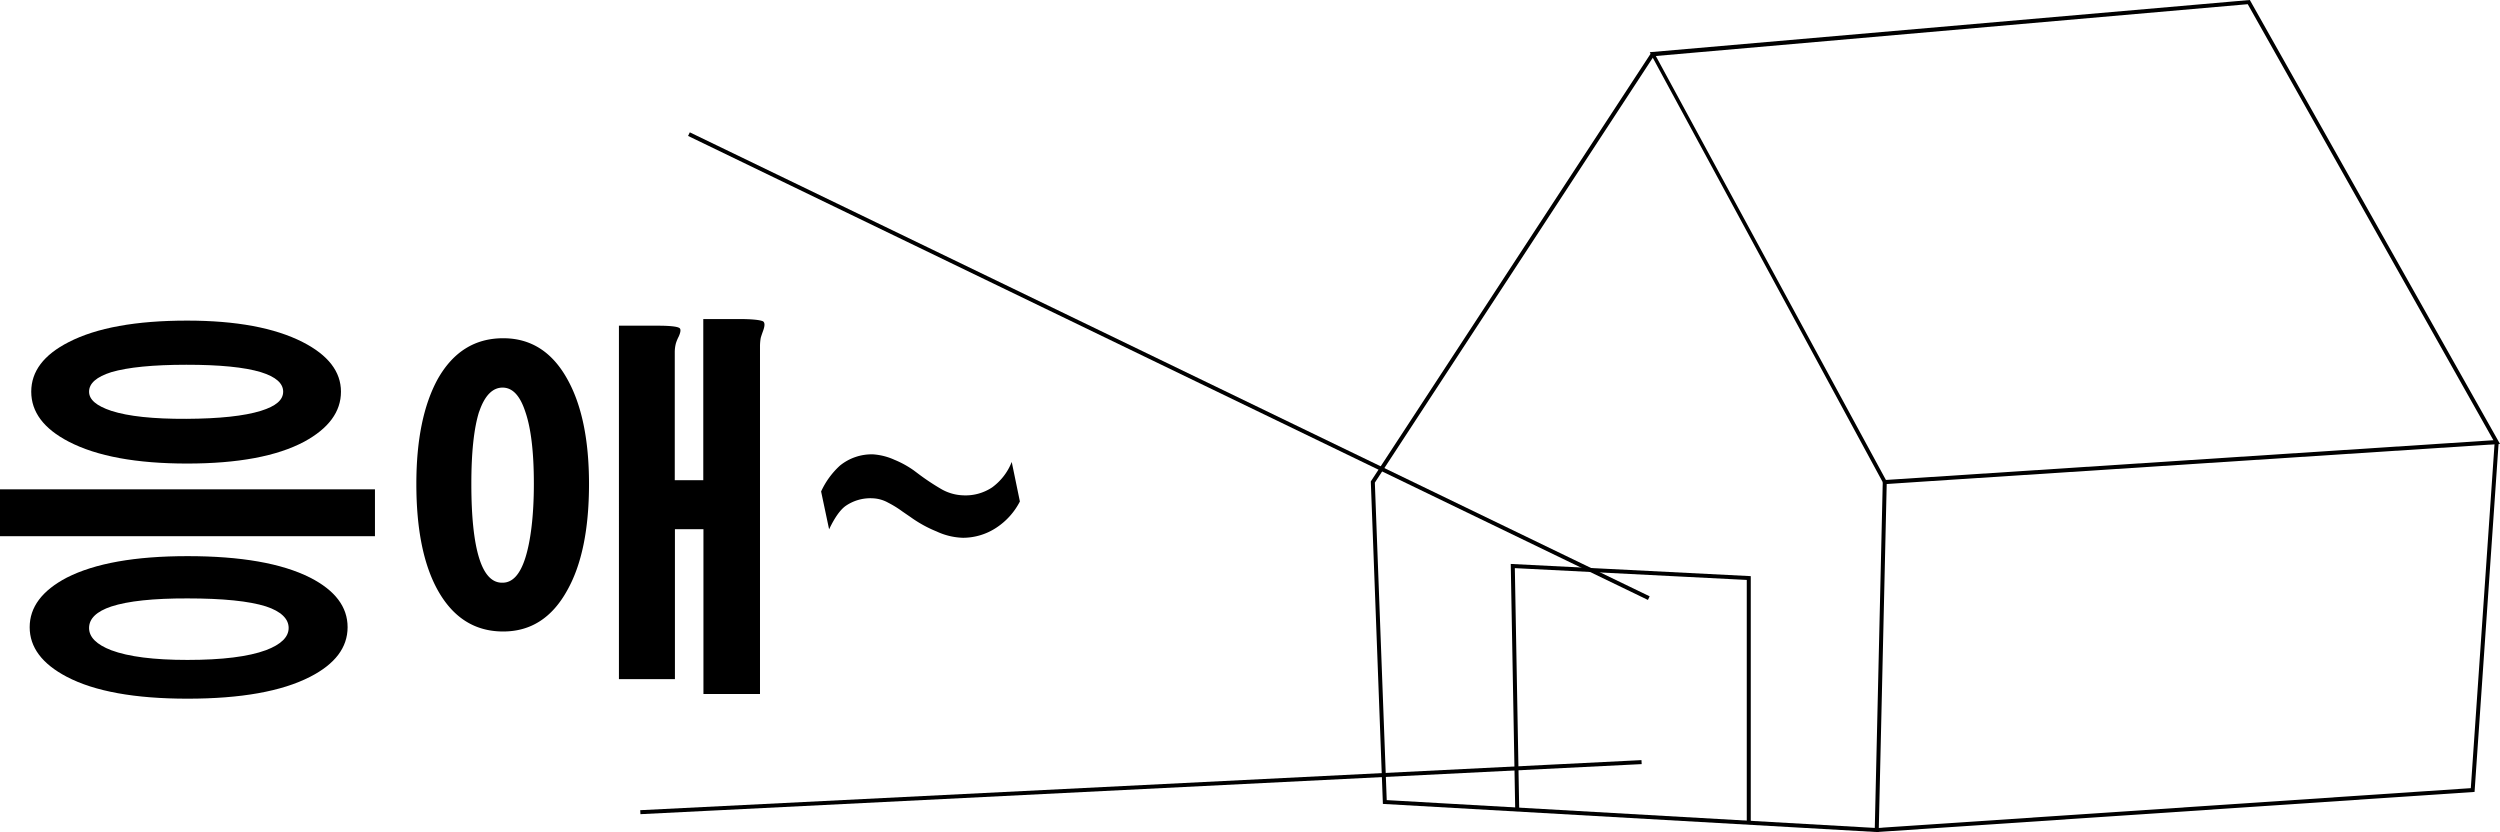 <svg xmlns="http://www.w3.org/2000/svg" viewBox="0 0 625.07 208.05"><title>cry</title><g id="레이어_2" data-name="레이어 2"><g id="레이어_1-2" data-name="레이어 1"><path d="M471,121.05l-58.51-108L562.52,0l.16.28L625.07,111ZM414,14,471.53,120l151.89-9.93L562,1.05Z"/><polygon points="469.73 208.06 345.76 201 342.74 120.39 342.82 120.25 412.82 13.25 413.66 13.8 343.75 120.67 346.72 200.05 468.75 207 470.74 120.52 471.74 120.54 469.73 208.06"/><polygon points="469.27 208.03 469.21 207.03 617.77 197.06 623.74 110.49 624.74 110.56 618.71 198 469.27 208.03"/><polygon points="437.74 206.03 436.74 206.03 436.74 145 378.75 142.05 379.85 202.66 378.85 202.68 377.73 141 437.74 144.05 437.74 206.03"/><rect x="291.74" y="-41.76" width="1" height="266.56" transform="translate(82.66 314.82) rotate(-64.2)"/><rect x="160.07" y="195.53" width="250.34" height="1" transform="matrix(1, -0.05, 0.05, 1, -9.77, 15.04)"/><path d="M93.75,122.35v11.72H0V122.35ZM77.54,144.42q9.38,4.79,9.37,12.4t-9.37,12.4q-10.65,5.47-30.66,5.47-19.74,0-30.18-5.47-9.28-4.87-9.28-12.4t9.28-12.4q10.55-5.37,30.18-5.37Q66.89,139.05,77.54,144.42ZM75.68,85.53q9.57,4.89,9.57,12.4t-9.18,12.5q-10.25,5.47-29.29,5.47t-29.59-5.47q-9.38-4.87-9.38-12.5t9.38-12.4q10.44-5.37,29.59-5.37Q65.14,80.16,75.68,85.53ZM27.83,93.05q-5.56,1.76-5.56,4.88c0,2,1.85,3.55,5.56,4.79q6.35,2.06,18.75,2t18.65-2C69,101.55,70.8,100,70.8,97.93S69,94.22,65.23,93.05q-6.15-1.86-18.65-1.85T27.83,93.05Zm0,58.59q-5.56,1.86-5.56,5.38c0,2.27,1.85,4.13,5.56,5.56Q34.28,165,46.88,165q13,0,19.62-2.44c3.78-1.43,5.67-3.29,5.67-5.56s-1.89-4.14-5.67-5.38q-6.34-2-19.62-2Q34.09,149.59,27.83,151.64Z"/><path d="M141.8,94.71q5.46,9.67,5.47,26.27,0,17-5.47,26.66-5.67,10.26-16,10.25-10.55,0-16.31-10.25Q104.1,138,104.1,121q0-16.5,5.37-26.27,5.76-10.15,16.31-10.16Q136.13,84.55,141.8,94.71Zm-22,8.2q-1.95,6.16-1.95,18.07,0,12.3,1.95,18.56t5.86,6.15c2.48,0,4.36-2.05,5.67-6.15s2.15-10.42,2.15-18.56q0-11.91-2.15-18.07c-1.31-4-3.19-6-5.67-6S121.19,98.88,119.82,102.91Zm71-22.55q.68.48,0,2.34c-.26.72-.46,1.3-.59,1.76a11.94,11.94,0,0,0-.19,2.15v86.91H175.88V132.31h-7.13v37.5h-14V81.43h9.57c3.12,0,5,.2,5.56.59.39.26.33,1-.19,2.14a10.24,10.24,0,0,0-.69,1.66,8.78,8.78,0,0,0-.29,2.25v32h7.13V79.77h8.89C188.09,79.77,190.1,80,190.82,80.36Z"/><path d="M255,125.38a17.21,17.21,0,0,1-5.86,6.54,15.13,15.13,0,0,1-8.4,2.54,16.58,16.58,0,0,1-6.54-1.57,31,31,0,0,1-6.54-3.61l-2-1.37a26.09,26.09,0,0,0-3.62-2.24,8.67,8.67,0,0,0-3.81-1.08,10.87,10.87,0,0,0-6.93,2c-1.3,1-2.64,2.89-4,5.76l-2-9.47a20.07,20.07,0,0,1,4.69-6.45,12.58,12.58,0,0,1,8.3-2.83,15.5,15.5,0,0,1,5.37,1.37,24.32,24.32,0,0,1,4.79,2.63l1.56,1.17a58.81,58.81,0,0,0,5.18,3.42,11.79,11.79,0,0,0,5.66,1.66,12,12,0,0,0,7.23-2,14.36,14.36,0,0,0,4.88-6.35Z"/></g></g></svg>